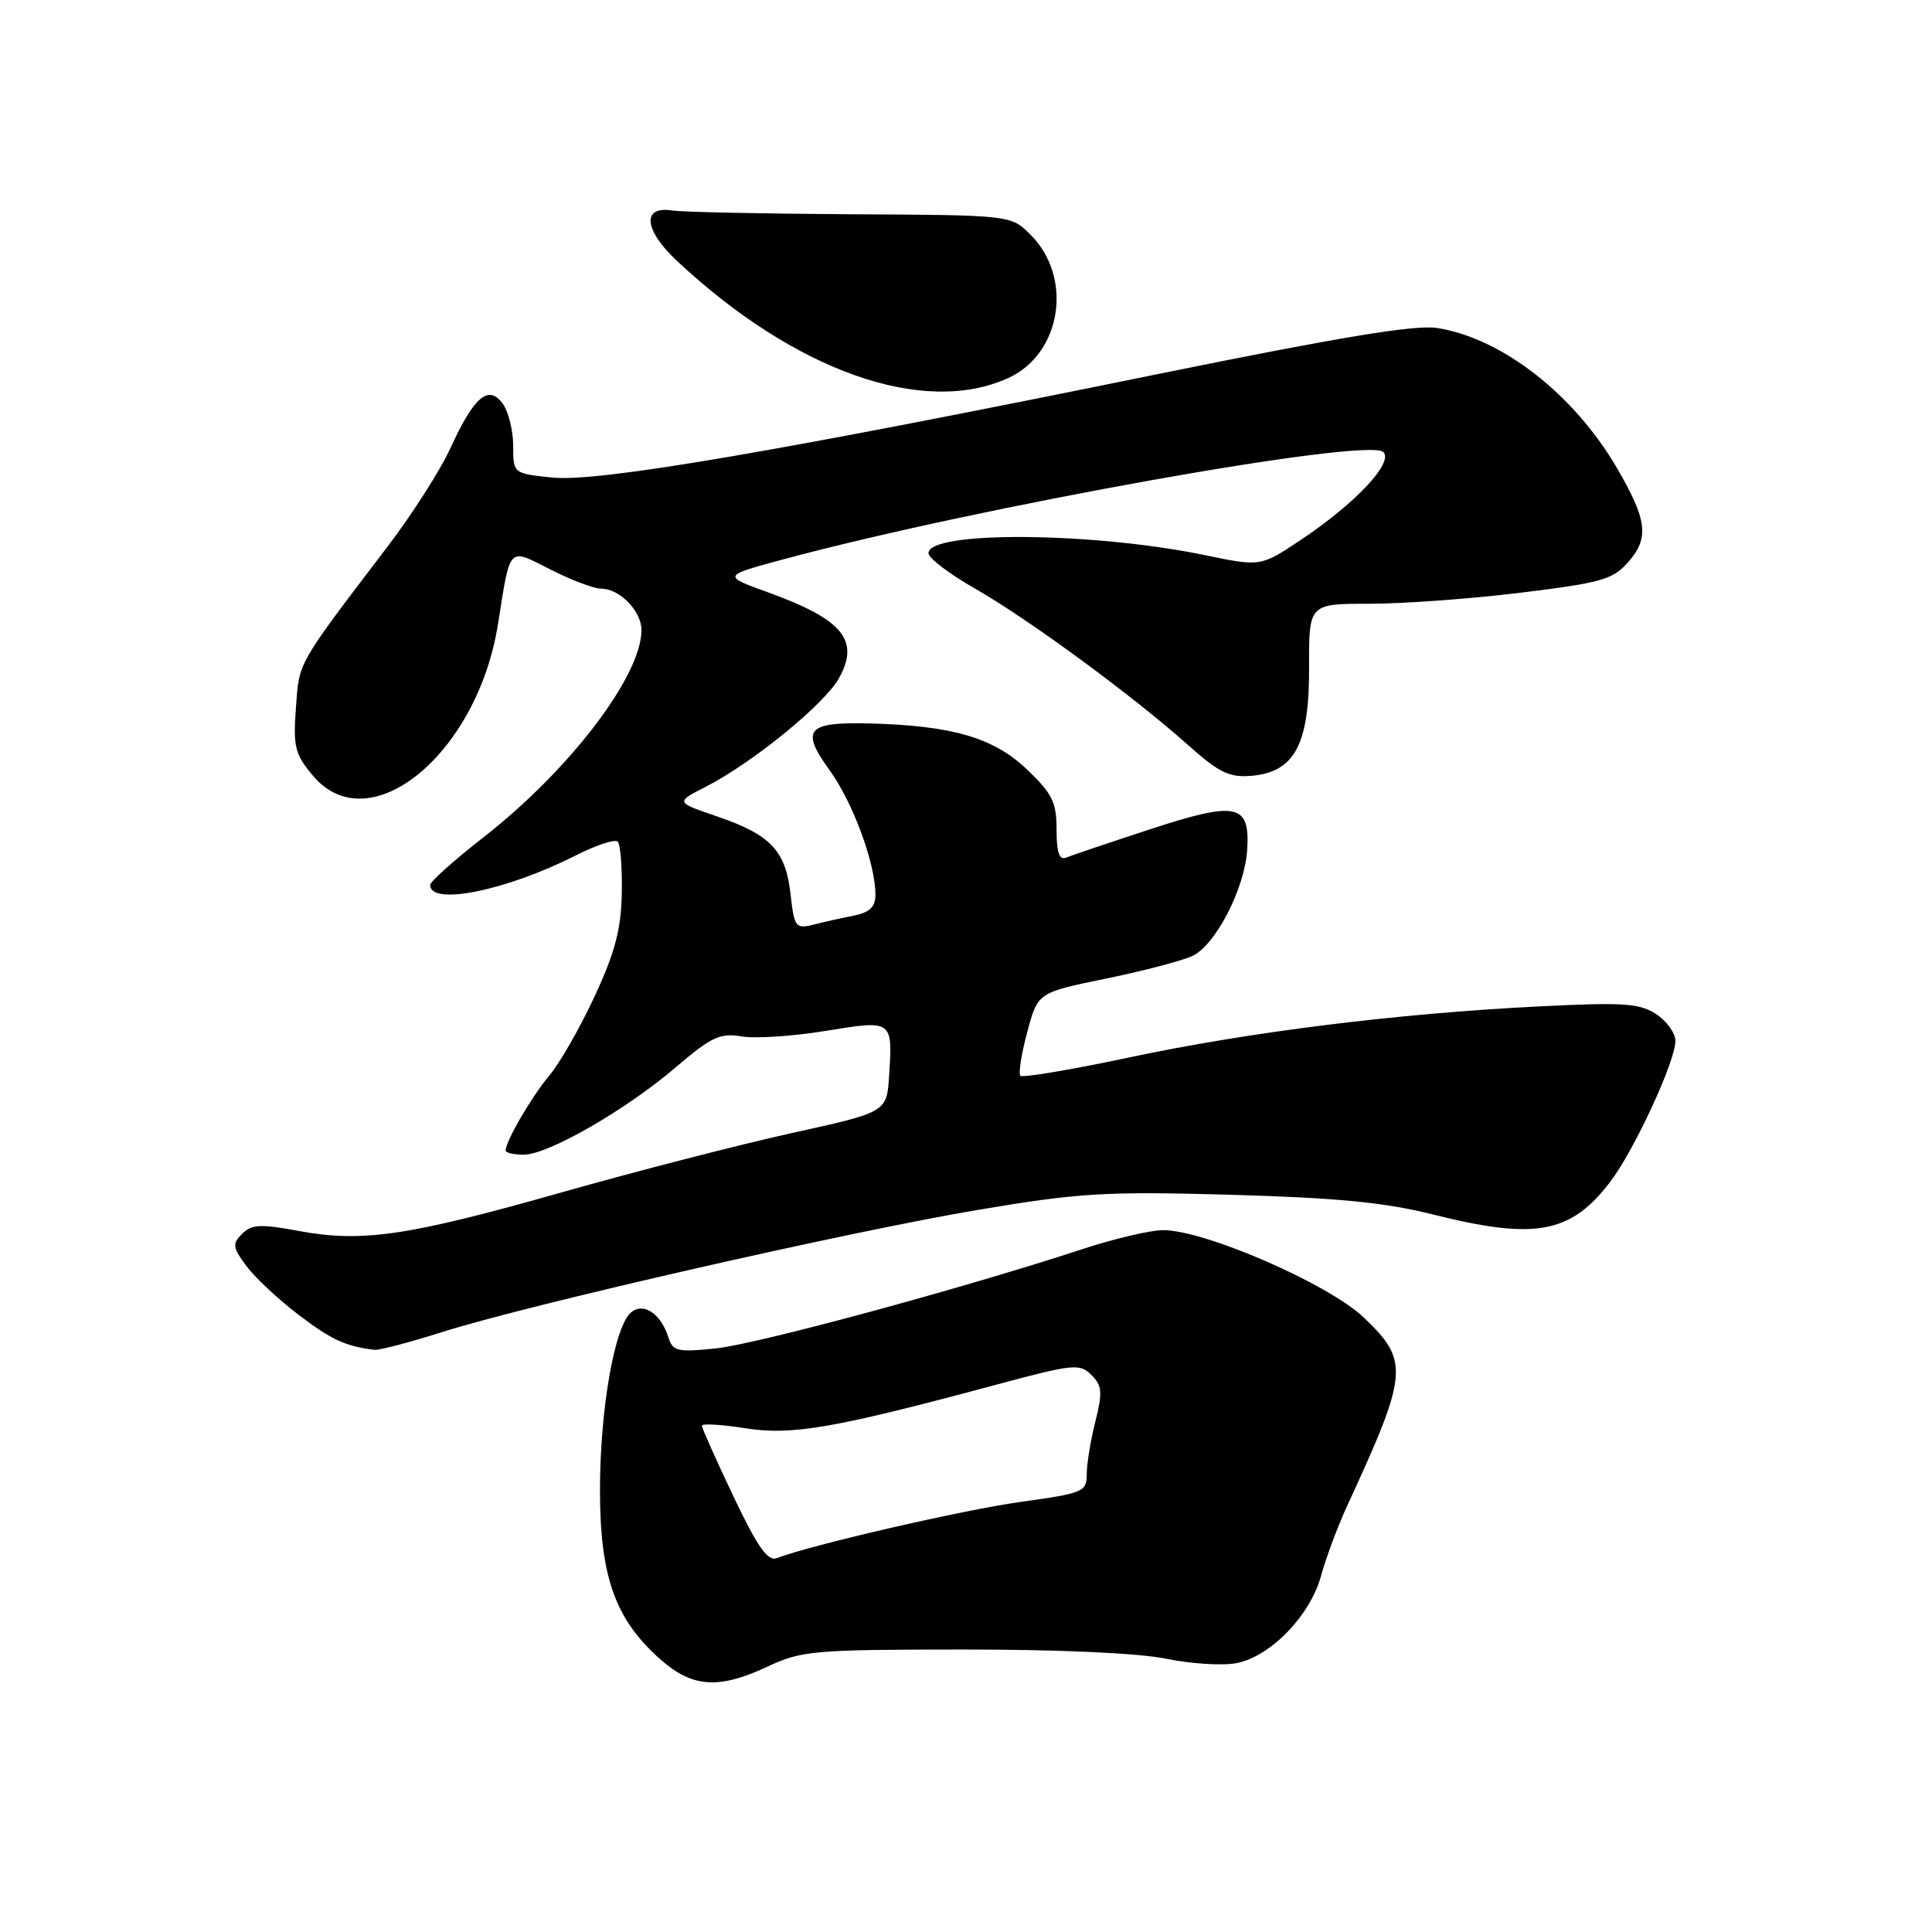 <?xml version="1.0" encoding="UTF-8" standalone="no"?>
<!DOCTYPE svg PUBLIC "-//W3C//DTD SVG 1.1//EN" "http://www.w3.org/Graphics/SVG/1.1/DTD/svg11.dtd" >
<svg xmlns="http://www.w3.org/2000/svg" xmlns:xlink="http://www.w3.org/1999/xlink" version="1.1" viewBox="0 0 256 256">
 <g >
 <path fill="currentColor"
d=" M 101.80 220.79 C 106.18 218.73 107.94 218.58 127.50 218.57 C 140.23 218.56 150.85 219.04 154.46 219.78 C 157.74 220.46 161.95 220.73 163.81 220.38 C 168.33 219.53 173.64 214.05 175.06 208.76 C 175.70 206.42 177.25 202.25 178.52 199.50 C 186.62 181.95 186.77 180.34 180.71 174.58 C 176.01 170.11 159.67 163.00 154.11 163.00 C 152.44 163.00 147.56 164.15 143.28 165.56 C 127.56 170.72 100.34 178.10 94.86 178.67 C 89.78 179.20 89.15 179.06 88.57 177.22 C 87.57 174.07 85.28 172.52 83.63 173.89 C 81.43 175.72 79.50 186.74 79.50 197.50 C 79.51 209.01 81.53 214.63 87.60 219.96 C 91.80 223.64 95.31 223.85 101.80 220.79 Z  M 58.48 176.54 C 69.96 172.89 112.30 163.23 129.50 160.33 C 142.98 158.06 146.37 157.85 163.00 158.31 C 177.10 158.71 183.48 159.32 189.81 160.91 C 203.44 164.33 208.11 163.48 213.37 156.59 C 216.54 152.43 222.00 140.63 222.00 137.93 C 222.00 136.89 220.85 135.29 219.44 134.37 C 217.24 132.93 215.10 132.79 203.80 133.36 C 185.01 134.31 165.58 136.73 149.61 140.12 C 141.98 141.74 135.50 142.83 135.21 142.55 C 134.93 142.27 135.33 139.67 136.11 136.78 C 137.51 131.52 137.51 131.52 146.51 129.68 C 151.45 128.67 156.62 127.31 158.00 126.67 C 161.07 125.23 164.93 117.75 165.26 112.60 C 165.65 106.48 163.89 106.12 152.37 109.89 C 146.94 111.67 141.94 113.36 141.25 113.64 C 140.36 114.01 140.00 112.93 140.00 109.93 C 140.00 106.29 139.44 105.16 136.04 101.92 C 131.64 97.74 126.15 96.14 115.20 95.86 C 106.90 95.65 106.03 96.67 109.92 102.05 C 113.02 106.33 116.00 114.42 116.00 118.56 C 116.00 120.17 115.24 120.90 113.12 121.33 C 111.53 121.64 109.12 122.18 107.76 122.53 C 105.43 123.11 105.24 122.86 104.75 118.46 C 104.10 112.70 102.11 110.60 94.99 108.17 C 89.50 106.30 89.50 106.30 93.50 104.26 C 99.75 101.06 109.33 93.25 111.20 89.81 C 113.94 84.83 111.65 82.07 101.85 78.52 C 95.71 76.30 95.71 76.30 103.63 74.16 C 129.64 67.14 181.30 57.90 183.30 59.90 C 184.70 61.30 179.55 66.76 172.26 71.61 C 167.03 75.09 167.03 75.09 159.61 73.55 C 144.68 70.47 122.96 70.33 123.03 73.31 C 123.05 73.97 125.83 76.08 129.21 78.00 C 136.20 81.98 150.11 92.19 157.41 98.71 C 161.53 102.39 162.90 103.05 165.82 102.80 C 171.55 102.31 173.51 98.63 173.46 88.42 C 173.43 80.00 173.43 80.00 181.50 80.00 C 185.94 80.00 194.96 79.34 201.54 78.53 C 212.34 77.20 213.73 76.80 215.82 74.39 C 218.54 71.27 218.24 68.86 214.28 62.06 C 208.57 52.26 199.05 44.83 190.44 43.46 C 187.58 43.00 177.59 44.65 154.00 49.45 C 103.33 59.79 79.33 63.90 73.25 63.28 C 68.00 62.75 68.00 62.75 68.00 59.06 C 68.00 57.04 67.37 54.53 66.61 53.48 C 64.73 50.91 62.81 52.54 59.66 59.43 C 58.34 62.30 54.62 68.14 51.38 72.39 C 39.24 88.34 39.66 87.61 39.21 93.79 C 38.83 98.96 39.08 99.95 41.48 102.80 C 48.93 111.64 63.24 99.92 65.98 82.73 C 67.66 72.18 67.26 72.59 72.95 75.47 C 75.69 76.86 78.70 78.00 79.64 78.00 C 82.11 78.00 85.00 80.96 85.00 83.49 C 85.00 89.56 75.46 102.07 64.02 110.98 C 60.16 113.99 57.00 116.82 57.00 117.26 C 57.00 120.06 67.08 118.02 76.31 113.34 C 79.00 111.98 81.49 111.16 81.85 111.52 C 82.21 111.87 82.45 114.94 82.39 118.33 C 82.30 123.11 81.50 126.19 78.80 132.00 C 76.89 136.12 74.19 140.85 72.80 142.50 C 70.45 145.30 67.00 151.21 67.00 152.45 C 67.00 152.75 68.08 153.00 69.40 153.00 C 72.63 153.00 82.91 147.09 89.57 141.40 C 94.24 137.40 95.42 136.85 98.24 137.33 C 100.03 137.64 105.03 137.31 109.34 136.61 C 118.31 135.14 118.29 135.12 117.81 142.56 C 117.50 147.37 117.50 147.37 104.90 150.14 C 97.97 151.67 84.25 155.21 74.40 158.00 C 54.01 163.79 47.96 164.67 39.54 163.10 C 34.54 162.17 33.34 162.23 32.09 163.48 C 30.76 164.81 30.82 165.29 32.64 167.74 C 33.76 169.26 36.87 172.17 39.55 174.21 C 43.90 177.52 45.80 178.40 49.61 178.86 C 50.22 178.94 54.21 177.89 58.48 176.54 Z  M 133.58 50.10 C 140.66 46.89 142.24 36.78 136.55 31.10 C 133.95 28.50 133.95 28.50 112.72 28.39 C 101.05 28.32 90.39 28.10 89.03 27.89 C 85.02 27.26 85.33 30.48 89.68 34.55 C 105.28 49.16 122.34 55.21 133.58 50.10 Z  M 97.18 198.27 C 94.88 193.43 93.00 189.21 93.00 188.91 C 93.00 188.60 95.59 188.75 98.75 189.25 C 104.96 190.23 110.52 189.26 132.23 183.42 C 142.22 180.74 143.08 180.65 144.62 182.19 C 146.04 183.61 146.11 184.49 145.14 188.37 C 144.51 190.85 144.00 193.99 144.00 195.34 C 144.00 197.67 143.54 197.86 135.25 199.01 C 127.59 200.07 107.37 204.74 102.93 206.46 C 101.74 206.93 100.38 205.00 97.18 198.27 Z "/>
</g>
</svg>